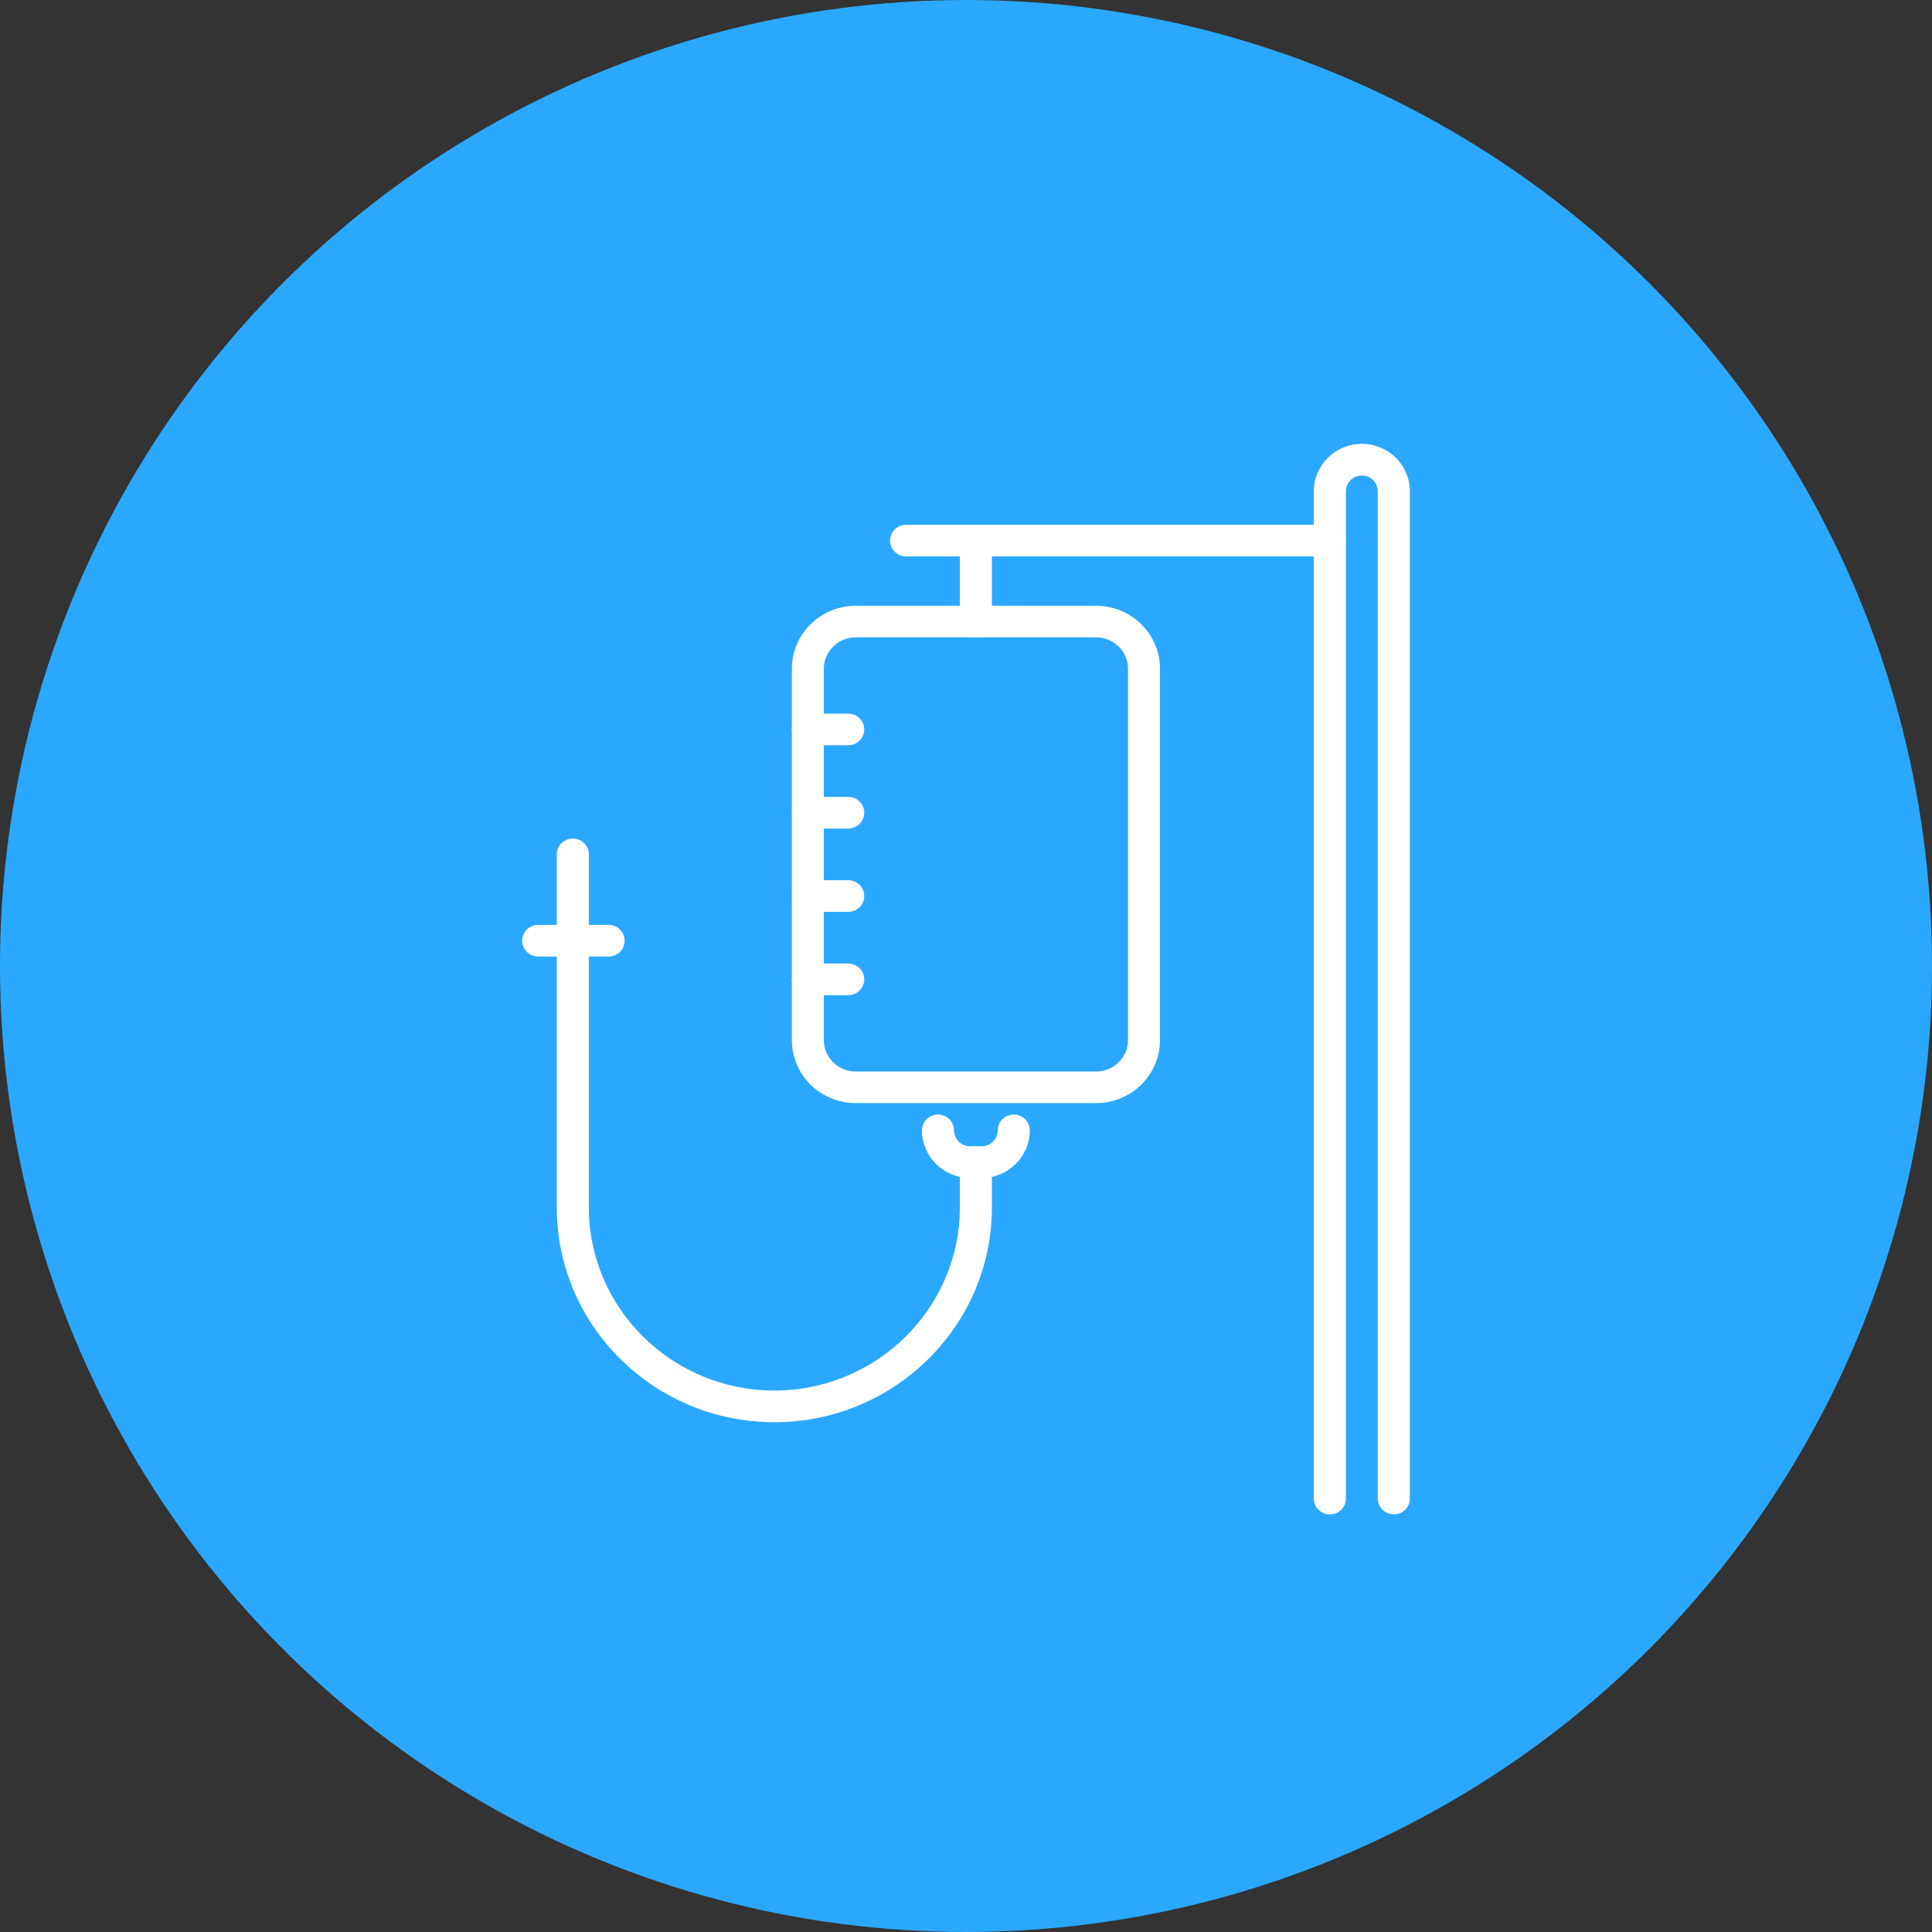<?xml version="1.0" encoding="UTF-8"?>
<svg xmlns="http://www.w3.org/2000/svg" width="74" height="74" viewBox="0 0 74 74" fill="none">
  <rect x="0" y="0" width="74" height="74" fill="#333333" stroke="none"/>
  <circle cx="37" cy="37" r="37" fill="#2AA8FF"></circle>
  <g clip-path="url(#clip0_264_123)">
    <path d="M41.985 42.251H32.775C31.425 42.251 30.33 41.17 30.33 39.838V25.616C30.33 24.284 31.425 23.203 32.775 23.203H41.985C43.335 23.203 44.43 24.284 44.43 25.616V39.838C44.43 41.17 43.335 42.251 41.985 42.251ZM32.775 24.412C32.104 24.412 31.554 24.95 31.554 25.616V39.838C31.554 40.5 32.1 41.042 32.775 41.042H41.985C42.656 41.042 43.206 40.504 43.206 39.838V25.616C43.206 24.954 42.66 24.412 41.985 24.412H32.775Z" fill="white"></path>
    <path d="M37.596 45.119H37.16C36.141 45.119 35.313 44.301 35.313 43.296C35.313 42.961 35.588 42.69 35.927 42.69C36.267 42.69 36.541 42.961 36.541 43.296C36.541 43.631 36.82 43.907 37.16 43.907H37.596C37.94 43.907 38.214 43.631 38.214 43.296C38.214 42.961 38.489 42.69 38.829 42.69C39.168 42.69 39.443 42.961 39.443 43.296C39.443 44.301 38.614 45.119 37.596 45.119Z" fill="white"></path>
    <path d="M37.378 24.412C37.038 24.412 36.764 24.14 36.764 23.805V20.706C36.764 20.371 37.038 20.099 37.378 20.099C37.717 20.099 37.992 20.371 37.992 20.706V23.805C37.992 24.14 37.717 24.412 37.378 24.412Z" fill="white"></path>
    <path d="M29.659 54.474C25.064 54.474 21.326 50.784 21.326 46.248V32.725C21.326 32.39 21.6 32.119 21.94 32.119C22.279 32.119 22.554 32.39 22.554 32.725V46.248C22.554 50.114 25.743 53.261 29.659 53.261C33.575 53.261 36.764 50.114 36.764 46.248V44.513C36.764 44.178 37.038 43.907 37.378 43.907C37.717 43.907 37.992 44.178 37.992 44.513V46.248C37.992 50.784 34.254 54.474 29.659 54.474Z" fill="white"></path>
    <path d="M32.488 31.736H30.944C30.605 31.736 30.33 31.465 30.33 31.129C30.33 30.794 30.605 30.523 30.944 30.523H32.488C32.827 30.523 33.102 30.794 33.102 31.129C33.102 31.465 32.827 31.736 32.488 31.736Z" fill="white"></path>
    <path d="M32.488 38.118H30.944C30.605 38.118 30.33 37.847 30.33 37.512C30.33 37.177 30.605 36.906 30.944 36.906H32.488C32.827 36.906 33.102 37.177 33.102 37.512C33.102 37.847 32.827 38.118 32.488 38.118Z" fill="white"></path>
    <path d="M32.488 28.544H30.944C30.605 28.544 30.33 28.273 30.33 27.938C30.33 27.603 30.605 27.332 30.944 27.332H32.488C32.827 27.332 33.102 27.603 33.102 27.938C33.102 28.273 32.827 28.544 32.488 28.544Z" fill="white"></path>
    <path d="M32.488 34.927H30.944C30.605 34.927 30.33 34.656 30.33 34.321C30.33 33.986 30.605 33.714 30.944 33.714H32.488C32.827 33.714 33.102 33.986 33.102 34.321C33.102 34.656 32.827 34.927 32.488 34.927Z" fill="white"></path>
    <path d="M53.386 58C53.046 58 52.772 57.729 52.772 57.394V18.815C52.772 18.484 52.497 18.213 52.161 18.213C51.826 18.213 51.551 18.484 51.551 18.815V57.398C51.551 57.733 51.276 58.004 50.937 58.004C50.597 58.004 50.322 57.733 50.322 57.398V18.815C50.322 17.814 51.147 17 52.161 17C53.176 17 54 17.814 54 18.815V57.398C54 57.733 53.725 58.004 53.386 58.004V58Z" fill="white"></path>
    <path d="M50.937 21.312H34.706C34.367 21.312 34.092 21.041 34.092 20.706C34.092 20.371 34.367 20.099 34.706 20.099H50.937C51.276 20.099 51.551 20.371 51.551 20.706C51.551 21.041 51.276 21.312 50.937 21.312Z" fill="white"></path>
    <path d="M23.31 36.638H20.614C20.275 36.638 20 36.367 20 36.032C20 35.697 20.275 35.426 20.614 35.426H23.31C23.649 35.426 23.924 35.697 23.924 36.032C23.924 36.367 23.649 36.638 23.31 36.638Z" fill="white"></path>
  </g>
  <defs>
    <clipPath id="clip0_264_123">
      <rect width="34" height="41" fill="white" transform="translate(20 17)"></rect>
    </clipPath>
  </defs>
</svg>
